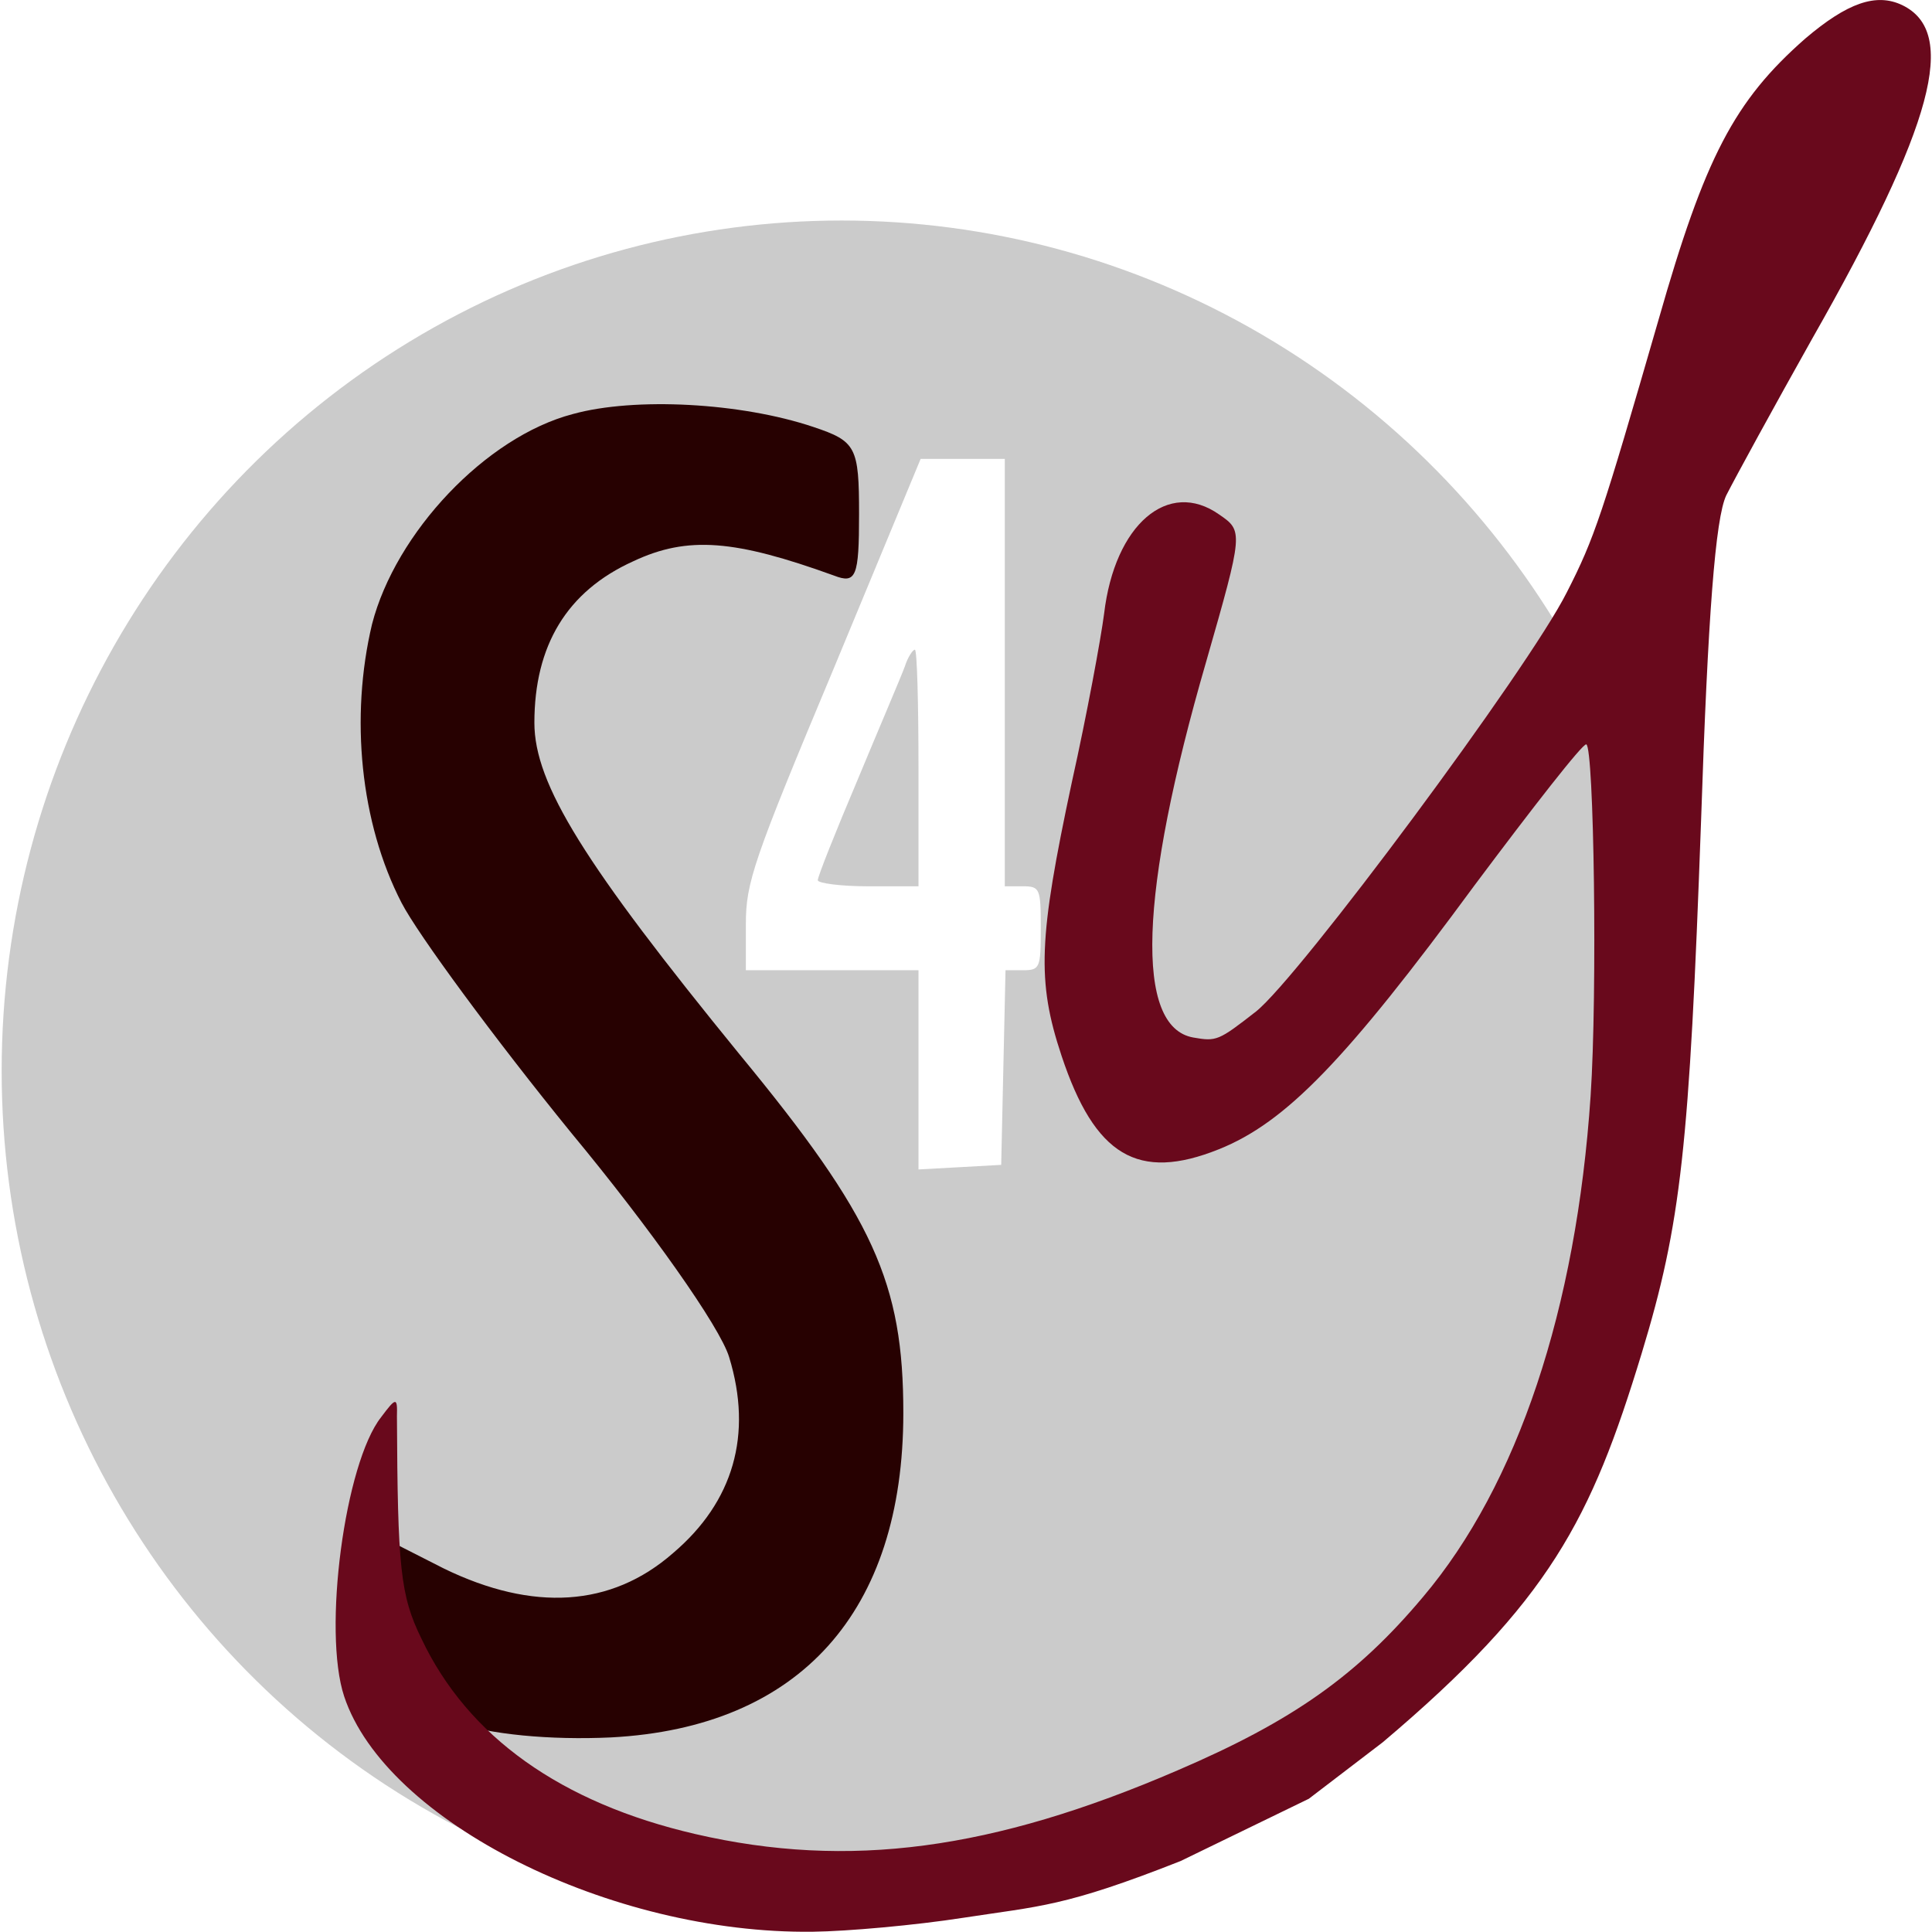 <svg xmlns="http://www.w3.org/2000/svg" version="1.1" xmlns:xlink="http://www.w3.org/1999/xlink" xmlns:svgjs="http://svgjs.dev/svgjs" width="1000" height="1000"><style>
    #light-icon {
      display: inline;
    }
    #dark-icon {
      display: none;
    }

    @media (prefers-color-scheme: dark) {
      #light-icon {
        display: none;
      }
      #dark-icon {
        display: inline;
      }
    }
  </style><g id="light-icon"><svg xmlns="http://www.w3.org/2000/svg" version="1.1" xmlns:xlink="http://www.w3.org/1999/xlink" xmlns:svgjs="http://svgjs.dev/svgjs" width="1000" height="1000"><g clip-path="url(#SvgjsClipPath1094)"><rect width="1000" height="1000" fill="#ffffff"></rect><g transform="matrix(1.953,0,0,1.953,-0.234,-0)"><svg xmlns="http://www.w3.org/2000/svg" version="1.1" xmlns:xlink="http://www.w3.org/1999/xlink" xmlns:svgjs="http://svgjs.dev/svgjs" width="512" height="512"><svg xmlns:dc="http://purl.org/dc/elements/1.1/" xmlns:cc="http://creativecommons.org/ns#" xmlns:rdf="http://www.w3.org/1999/02/22-rdf-syntax-ns#" xmlns:svg="http://www.w3.org/2000/svg" xmlns="http://www.w3.org/2000/svg" xmlns:sodipodi="http://sodipodi.sourceforge.net/DTD/sodipodi-0.dtd" xmlns:inkscape="http://www.inkscape.org/namespaces/inkscape" version="1.0" width="512" height="512" viewBox="0 0 384 384" preserveAspectRatio="xMidYMid meet" id="svg12" sodipodi:docname="logo1.svg" inkscape:version="0.92.2 5c3e80d, 2017-08-06" inkscape:export-filename="/Users/dsa/Dropbox/s4y/favicon2.png" inkscape:export-xdpi="96" inkscape:export-ydpi="96">
  <defs id="defs16">
    <filter inkscape:collect="always" style="color-interpolation-filters:sRGB" id="filter4620" x="-0.001" width="1.002" y="-0.001" height="1.003">
      <feGaussianBlur inkscape:collect="always" stdDeviation="0.252" id="feGaussianBlur4622"></feGaussianBlur>
    </filter>
  <clipPath id="SvgjsClipPath1094"><rect width="1000" height="1000" x="0" y="0" rx="0" ry="0"></rect></clipPath></defs>
  <sodipodi:namedview pagecolor="#ffffff" bordercolor="#666666" borderopacity="1" objecttolerance="10" gridtolerance="10" guidetolerance="10" inkscape:pageopacity="0" inkscape:pageshadow="2" inkscape:window-width="1175" inkscape:window-height="735" id="namedview14" showgrid="false" inkscape:zoom="0.69685039" inkscape:cx="386.9971" inkscape:cy="298.20769" inkscape:window-x="111" inkscape:window-y="103" inkscape:window-maximized="0" inkscape:current-layer="g3906" units="px" fit-margin-top="0" fit-margin-left="0" fit-margin-right="0" fit-margin-bottom="0"></sodipodi:namedview>
  <g id="g3906" transform="matrix(0.853,0,0,0.854,92.934,79.832)">
    <ellipse style="opacity:1;fill:#cbcbcb;fill-opacity:1;stroke:none;stroke-width:0.945;stroke-linejoin:bevel;stroke-miterlimit:4;stroke-dasharray:none;stroke-opacity:1;filter:url(#filter4620)" id="path4577" cx="166.619" cy="124.124" rx="274.921" ry="229.322" transform="matrix(0.712,0,0,0.863,-31.346,48.632)"></ellipse>
    <path d="M 24.621,2.896 C 4.331,8.218 -16.647,30.504 -22.149,51.792 c -5.158,21.621 -2.751,46.235 6.878,64.862 3.783,7.318 21.665,31.599 39.548,53.552 18.226,21.953 34.733,45.237 36.797,52.222 5.502,17.962 1.032,33.595 -13.068,45.569 -14.444,12.64 -32.67,13.638 -53.304,3.659 l -13.756,-6.985 1.032,18.96 c 1.032,18.96 1.032,18.96 14.787,23.616 8.253,2.994 22.697,4.324 36.797,3.659 44.019,-2.328 68.091,-29.271 68.091,-75.506 0,-30.269 -6.878,-45.569 -38.172,-83.489 -36.109,-44.239 -47.801,-62.866 -47.801,-77.169 0,-17.962 7.566,-30.601 23.041,-37.586 12.724,-5.987 23.729,-4.989 46.77,3.326 5.158,1.996 5.846,0.333 5.846,-14.303 0,-15.633 -0.688,-16.964 -10.661,-20.29 C 63.825,0.235 39.064,-1.095 24.621,2.896 Z" id="path6" inkscape:connector-curvature="0" style="fill:#270101;fill-opacity:1;stroke:none;stroke-width:0.338"></path>
    <path d="M 85.408,62.18 C 66.636,106.945 64.96,111.919 64.96,121.689 v 10.658 h 20.113 20.113 v 23.093 23.271 l 9.721,-0.533 9.554,-0.533 0.503,-22.738 0.503,-22.56 h 4.023 c 4.023,0 4.19,-0.533 4.19,-9.77 0,-9.237 -0.168,-9.77 -4.19,-9.77 H 125.299 V 63.068 13.329 h -9.721 -9.889 z M 105.186,85.273 V 112.807 H 93.454 c -6.369,0 -11.733,-0.711 -11.733,-1.421 0,-0.888 4.19,-11.369 9.386,-23.626 5.028,-12.08 10.056,-23.804 10.895,-26.113 0.67,-2.132 1.844,-3.908 2.347,-3.908 0.503,0 0.838,12.435 0.838,27.534 z" id="path8" inkscape:connector-curvature="0" style="fill:#ffffff;fill-opacity:1;stroke:none;stroke-width:0.173"></path>
    <path sodipodi:nodetypes="cccccccccsscccccscccscccccccccccc" d="m 311.849,-84.521 c -16.577,14.526 -23.429,27.716 -34.183,65.373 -13.197,45.598 -14.922,50.87 -21.409,63.547 -8.846,17.654 -62.477,89.727 -72.446,97.572 -8.713,6.792 -9.185,6.981 -14.586,6.033 -13.647,-2.405 -12.711,-33.376 3.003,-87.494 8.676,-30.228 8.623,-30.389 3.07,-34.208 -11.9,-8.418 -24.401,2.274 -26.856,23.045 -0.748,5.796 -3.989,23.401 -7.533,39.296 -7.739,36.264 -8.194,46.156 -2.385,63.613 7.745,23.276 17.786,29.325 36.676,21.749 15.584,-6.25 29.531,-20.637 59.575,-61.449 13.526,-18.066 25.154,-32.988 26.024,-32.788 1.793,0.563 2.624,57.756 1.008,81.855 -3.328,49.518 -16.979,90.534 -39.078,116.618 -15.34,18.244 -30.288,28.818 -57.227,40.355 -43.07,18.555 -76.637,23.04 -112.296,14.806 -31.31,-7.23 -53.049,-22.695 -63.842,-45.481 -4.966,-10.1 -5.54,-16.649 -5.712,-51.755 0.126,-4.447 -0.164,-4.514 -3.682,0.194 -8.474,10.727 -13.667,49.817 -8.611,65.01 9.681,29.095 62.045,55.362 109.216,54.764 7.998,-0.093 23.854,-1.505 35.05,-3.247 17.819,-2.749 23.428,-2.477 50.636,-13.206 l 29.881,-14.493 17.226,-13.15 c 38.924,-32.858 48.567,-51.905 60.34,-90.519 9.202,-30.255 11.102,-47.872 13.844,-124.086 1.58,-47.534 3.336,-70.406 5.877,-75.639 2.102,-4.14 11.087,-20.569 19.998,-36.417 28.374,-49.852 34.061,-71.37 20.992,-77.67 -6.046,-2.888 -12.765,-0.56 -22.572,7.77 z" id="path4" inkscape:connector-curvature="0" style="fill:#69091c;fill-opacity:1;stroke:none;stroke-width:0.208"></path>
  </g>
</svg></svg></g></g></svg></g><g id="dark-icon"><svg xmlns="http://www.w3.org/2000/svg" version="1.1" xmlns:xlink="http://www.w3.org/1999/xlink" xmlns:svgjs="http://svgjs.dev/svgjs" width="1000" height="1000"><g><g transform="matrix(1.953,0,0,1.953,-0.234,-0)" style="filter: invert(100%)"><svg xmlns="http://www.w3.org/2000/svg" version="1.1" xmlns:xlink="http://www.w3.org/1999/xlink" xmlns:svgjs="http://svgjs.dev/svgjs" width="512" height="512"><svg xmlns:dc="http://purl.org/dc/elements/1.1/" xmlns:cc="http://creativecommons.org/ns#" xmlns:rdf="http://www.w3.org/1999/02/22-rdf-syntax-ns#" xmlns:svg="http://www.w3.org/2000/svg" xmlns="http://www.w3.org/2000/svg" xmlns:sodipodi="http://sodipodi.sourceforge.net/DTD/sodipodi-0.dtd" xmlns:inkscape="http://www.inkscape.org/namespaces/inkscape" version="1.0" width="512" height="512" viewBox="0 0 384 384" preserveAspectRatio="xMidYMid meet" id="svg12" sodipodi:docname="logo1.svg" inkscape:version="0.92.2 5c3e80d, 2017-08-06" inkscape:export-filename="/Users/dsa/Dropbox/s4y/favicon2.png" inkscape:export-xdpi="96" inkscape:export-ydpi="96">
  <defs id="defs16">
    <filter inkscape:collect="always" style="color-interpolation-filters:sRGB" id="filter4620" x="-0.001" width="1.002" y="-0.001" height="1.003">
      <feGaussianBlur inkscape:collect="always" stdDeviation="0.252" id="feGaussianBlur4622"></feGaussianBlur>
    </filter>
  </defs>
  <sodipodi:namedview pagecolor="#ffffff" bordercolor="#666666" borderopacity="1" objecttolerance="10" gridtolerance="10" guidetolerance="10" inkscape:pageopacity="0" inkscape:pageshadow="2" inkscape:window-width="1175" inkscape:window-height="735" id="namedview14" showgrid="false" inkscape:zoom="0.69685039" inkscape:cx="386.9971" inkscape:cy="298.20769" inkscape:window-x="111" inkscape:window-y="103" inkscape:window-maximized="0" inkscape:current-layer="g3906" units="px" fit-margin-top="0" fit-margin-left="0" fit-margin-right="0" fit-margin-bottom="0"></sodipodi:namedview>
  <g id="g3906" transform="matrix(0.853,0,0,0.854,92.934,79.832)">
    <ellipse style="opacity:1;fill:#cbcbcb;fill-opacity:1;stroke:none;stroke-width:0.945;stroke-linejoin:bevel;stroke-miterlimit:4;stroke-dasharray:none;stroke-opacity:1;filter:url(#filter4620)" id="path4577" cx="166.619" cy="124.124" rx="274.921" ry="229.322" transform="matrix(0.712,0,0,0.863,-31.346,48.632)"></ellipse>
    <path d="M 24.621,2.896 C 4.331,8.218 -16.647,30.504 -22.149,51.792 c -5.158,21.621 -2.751,46.235 6.878,64.862 3.783,7.318 21.665,31.599 39.548,53.552 18.226,21.953 34.733,45.237 36.797,52.222 5.502,17.962 1.032,33.595 -13.068,45.569 -14.444,12.64 -32.67,13.638 -53.304,3.659 l -13.756,-6.985 1.032,18.96 c 1.032,18.96 1.032,18.96 14.787,23.616 8.253,2.994 22.697,4.324 36.797,3.659 44.019,-2.328 68.091,-29.271 68.091,-75.506 0,-30.269 -6.878,-45.569 -38.172,-83.489 -36.109,-44.239 -47.801,-62.866 -47.801,-77.169 0,-17.962 7.566,-30.601 23.041,-37.586 12.724,-5.987 23.729,-4.989 46.77,3.326 5.158,1.996 5.846,0.333 5.846,-14.303 0,-15.633 -0.688,-16.964 -10.661,-20.29 C 63.825,0.235 39.064,-1.095 24.621,2.896 Z" id="path6" inkscape:connector-curvature="0" style="fill:#270101;fill-opacity:1;stroke:none;stroke-width:0.338"></path>
    <path d="M 85.408,62.18 C 66.636,106.945 64.96,111.919 64.96,121.689 v 10.658 h 20.113 20.113 v 23.093 23.271 l 9.721,-0.533 9.554,-0.533 0.503,-22.738 0.503,-22.56 h 4.023 c 4.023,0 4.19,-0.533 4.19,-9.77 0,-9.237 -0.168,-9.77 -4.19,-9.77 H 125.299 V 63.068 13.329 h -9.721 -9.889 z M 105.186,85.273 V 112.807 H 93.454 c -6.369,0 -11.733,-0.711 -11.733,-1.421 0,-0.888 4.19,-11.369 9.386,-23.626 5.028,-12.08 10.056,-23.804 10.895,-26.113 0.67,-2.132 1.844,-3.908 2.347,-3.908 0.503,0 0.838,12.435 0.838,27.534 z" id="path8" inkscape:connector-curvature="0" style="fill:#ffffff;fill-opacity:1;stroke:none;stroke-width:0.173"></path>
    <path sodipodi:nodetypes="cccccccccsscccccscccscccccccccccc" d="m 311.849,-84.521 c -16.577,14.526 -23.429,27.716 -34.183,65.373 -13.197,45.598 -14.922,50.87 -21.409,63.547 -8.846,17.654 -62.477,89.727 -72.446,97.572 -8.713,6.792 -9.185,6.981 -14.586,6.033 -13.647,-2.405 -12.711,-33.376 3.003,-87.494 8.676,-30.228 8.623,-30.389 3.07,-34.208 -11.9,-8.418 -24.401,2.274 -26.856,23.045 -0.748,5.796 -3.989,23.401 -7.533,39.296 -7.739,36.264 -8.194,46.156 -2.385,63.613 7.745,23.276 17.786,29.325 36.676,21.749 15.584,-6.25 29.531,-20.637 59.575,-61.449 13.526,-18.066 25.154,-32.988 26.024,-32.788 1.793,0.563 2.624,57.756 1.008,81.855 -3.328,49.518 -16.979,90.534 -39.078,116.618 -15.34,18.244 -30.288,28.818 -57.227,40.355 -43.07,18.555 -76.637,23.04 -112.296,14.806 -31.31,-7.23 -53.049,-22.695 -63.842,-45.481 -4.966,-10.1 -5.54,-16.649 -5.712,-51.755 0.126,-4.447 -0.164,-4.514 -3.682,0.194 -8.474,10.727 -13.667,49.817 -8.611,65.01 9.681,29.095 62.045,55.362 109.216,54.764 7.998,-0.093 23.854,-1.505 35.05,-3.247 17.819,-2.749 23.428,-2.477 50.636,-13.206 l 29.881,-14.493 17.226,-13.15 c 38.924,-32.858 48.567,-51.905 60.34,-90.519 9.202,-30.255 11.102,-47.872 13.844,-124.086 1.58,-47.534 3.336,-70.406 5.877,-75.639 2.102,-4.14 11.087,-20.569 19.998,-36.417 28.374,-49.852 34.061,-71.37 20.992,-77.67 -6.046,-2.888 -12.765,-0.56 -22.572,7.77 z" id="path4" inkscape:connector-curvature="0" style="fill:#69091c;fill-opacity:1;stroke:none;stroke-width:0.208"></path>
  </g>
</svg></svg></g></g></svg></g></svg>